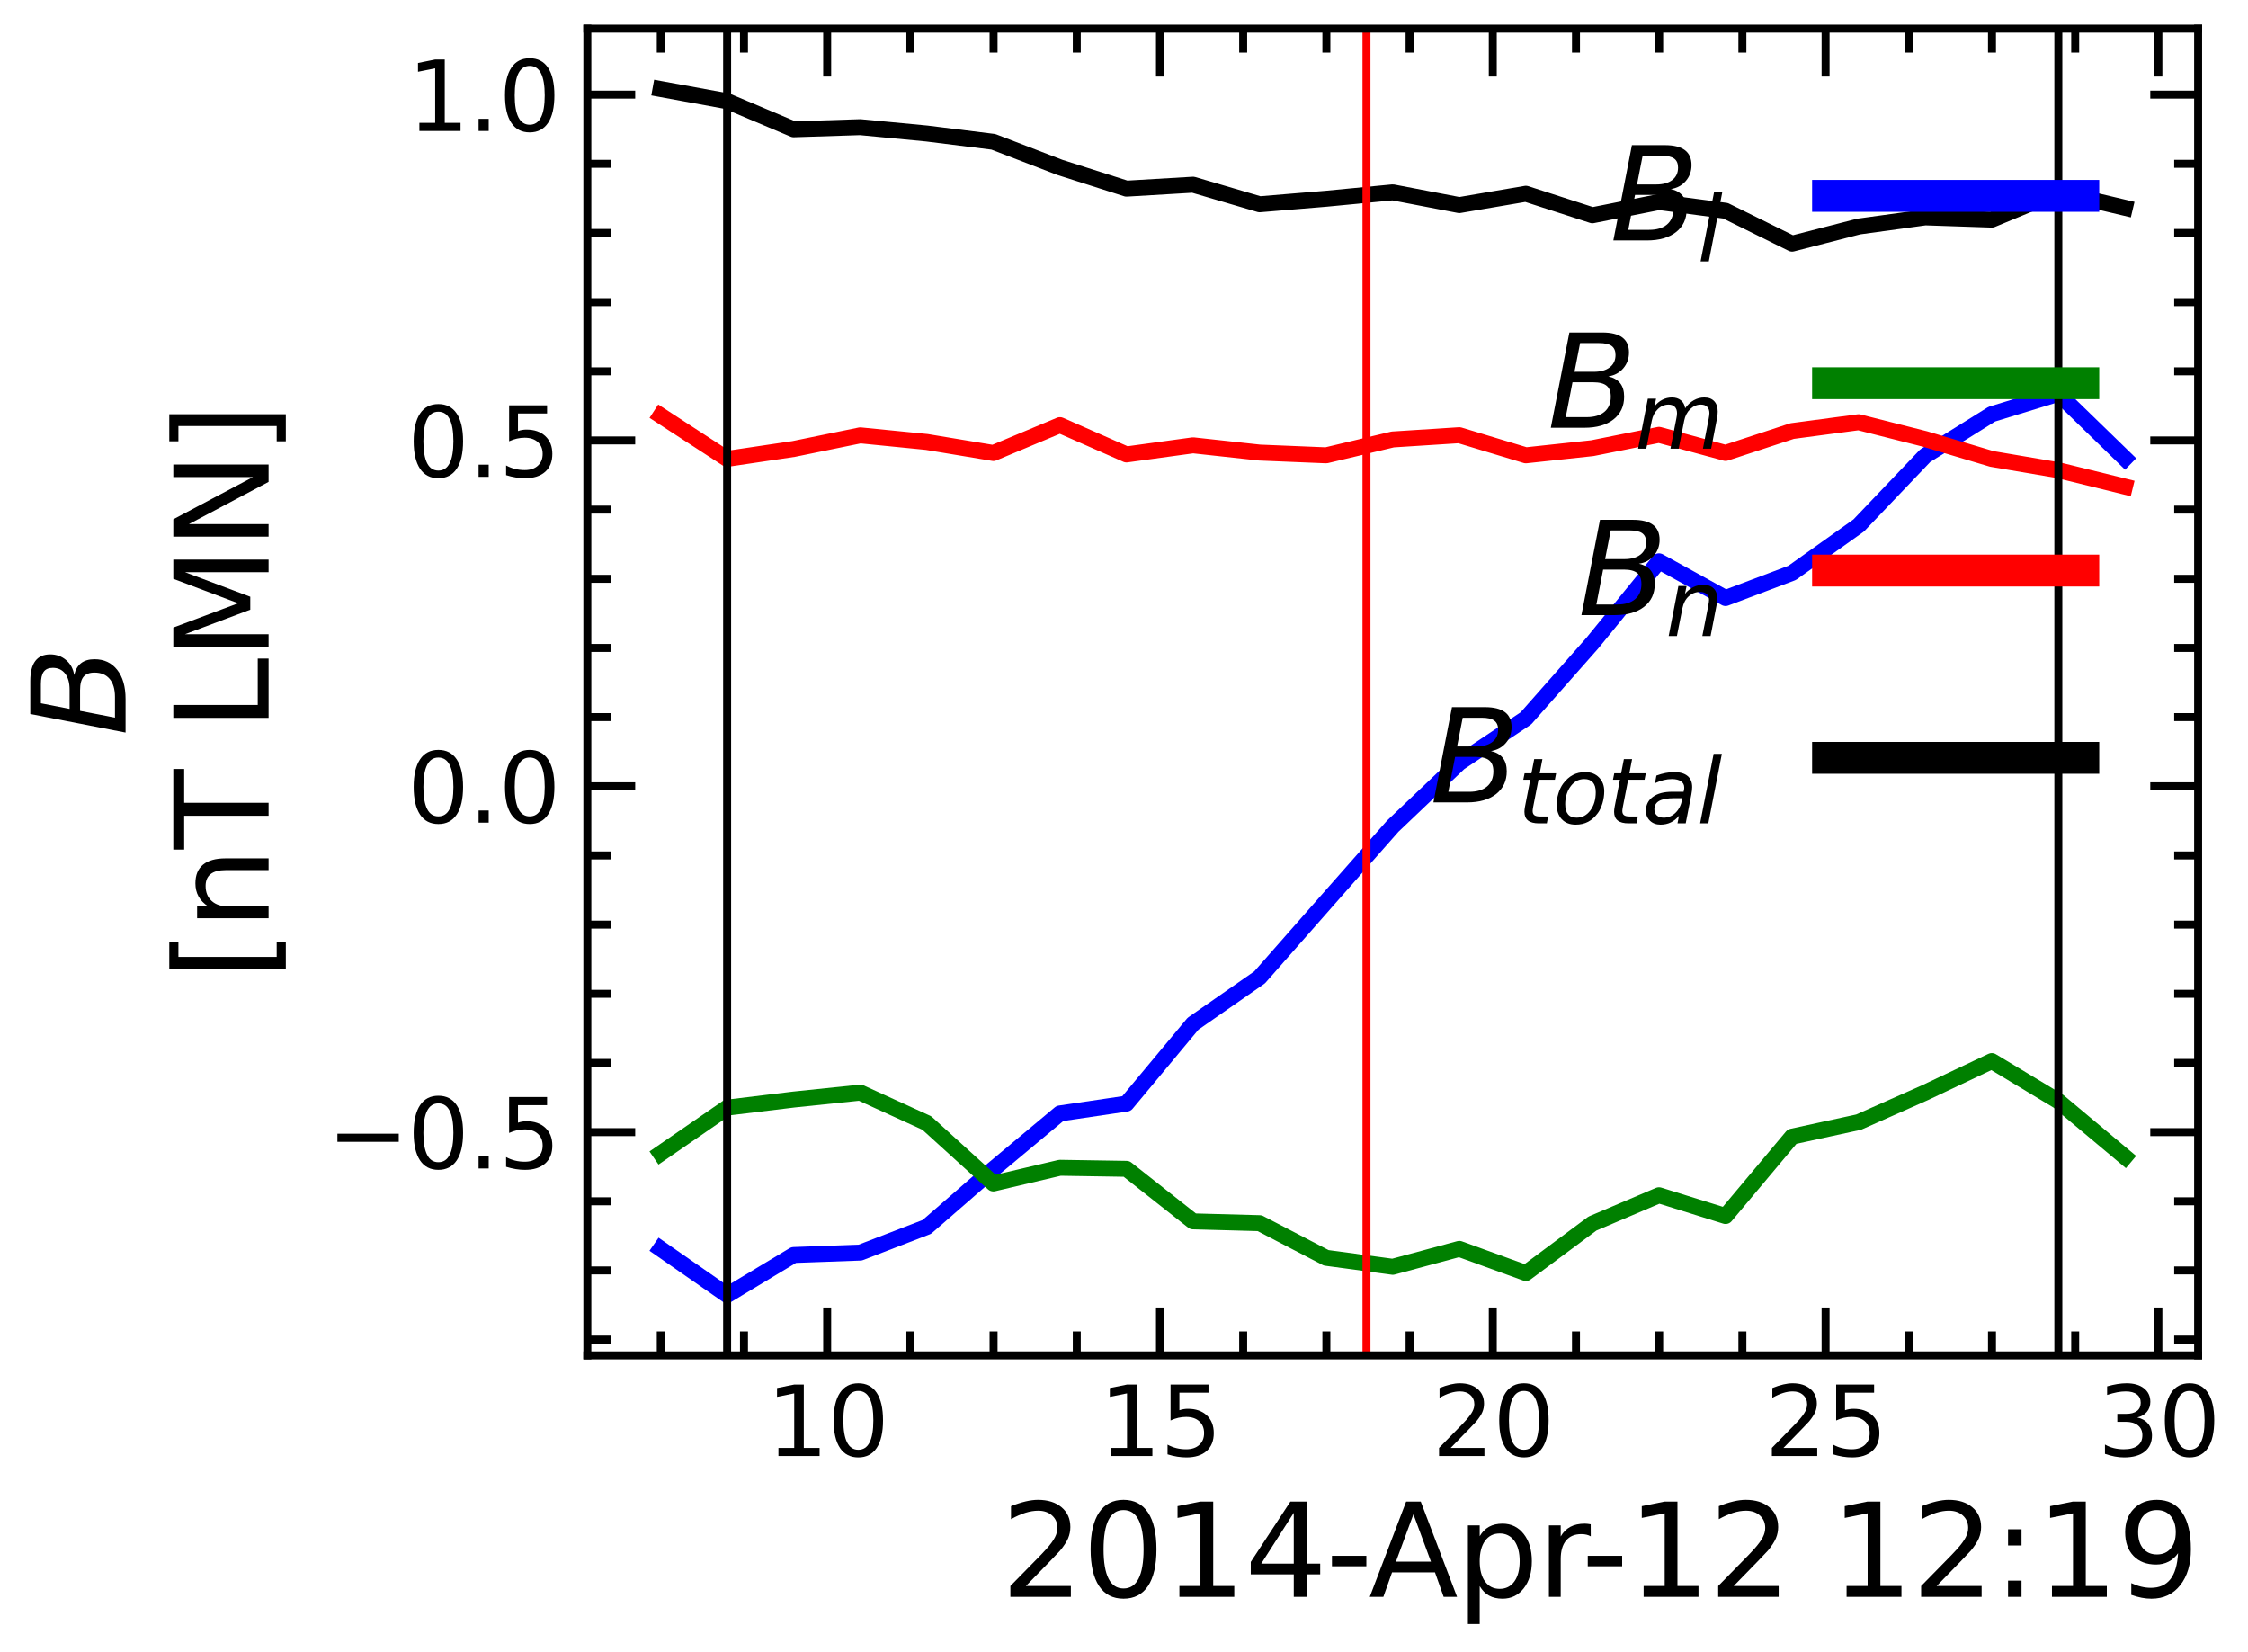 <?xml version="1.0" encoding="utf-8" standalone="no"?>
<!DOCTYPE svg PUBLIC "-//W3C//DTD SVG 1.1//EN"
  "http://www.w3.org/Graphics/SVG/1.1/DTD/svg11.dtd">
<svg xmlns:xlink="http://www.w3.org/1999/xlink" width="281.854pt" height="207.119pt" viewBox="0 0 281.854 207.119" xmlns="http://www.w3.org/2000/svg" version="1.1">
 <defs>
  <style type="text/css">*{stroke-linejoin: round; stroke-linecap: butt}</style>
 </defs>
 <g id="figure_1">
  <g id="patch_1">
   <path d="M 0 207.119 
L 281.854 207.119 
L 281.854 0 
L 0 0 
z
" style="fill: #ffffff"/>
  </g>
  <g id="axes_1">
   <g id="patch_2">
    <path d="M 73.641 169.92 
L 275.601 169.92 
L 275.601 3.6 
L 73.641 3.6 
z
" style="fill: #ffffff"/>
   </g>
   <g id="matplotlib.axis_1">
    <g id="xtick_1">
     <g id="line2d_1">
      <defs>
       <path id="m71758c68b3" d="M 0 0 
L 0 -6 
" style="stroke: #000000"/>
      </defs>
      <g>
       <use xlink:href="#m71758c68b3" x="103.71" y="169.92" style="stroke: #000000"/>
      </g>
     </g>
     <g id="line2d_2">
      <defs>
       <path id="mbf045d6251" d="M 0 0 
L 0 6 
" style="stroke: #000000"/>
      </defs>
      <g>
       <use xlink:href="#mbf045d6251" x="103.71" y="3.6" style="stroke: #000000"/>
      </g>
     </g>
     <g id="text_1">
      <!-- 10 -->
      <g transform="translate(96.075 182.538) scale(0.12 -0.12)">
       <defs>
        <path id="DejaVuSans-31" d="M 794 531 
L 1825 531 
L 1825 4091 
L 703 3866 
L 703 4441 
L 1819 4666 
L 2450 4666 
L 2450 531 
L 3481 531 
L 3481 0 
L 794 0 
L 794 531 
z
" transform="scale(0.016)"/>
        <path id="DejaVuSans-30" d="M 2034 4250 
Q 1547 4250 1301 3770 
Q 1056 3291 1056 2328 
Q 1056 1369 1301 889 
Q 1547 409 2034 409 
Q 2525 409 2770 889 
Q 3016 1369 3016 2328 
Q 3016 3291 2770 3770 
Q 2525 4250 2034 4250 
z
M 2034 4750 
Q 2819 4750 3233 4129 
Q 3647 3509 3647 2328 
Q 3647 1150 3233 529 
Q 2819 -91 2034 -91 
Q 1250 -91 836 529 
Q 422 1150 422 2328 
Q 422 3509 836 4129 
Q 1250 4750 2034 4750 
z
" transform="scale(0.016)"/>
       </defs>
       <use xlink:href="#DejaVuSans-31"/>
       <use xlink:href="#DejaVuSans-30" x="63.623"/>
      </g>
     </g>
    </g>
    <g id="xtick_2">
     <g id="line2d_3">
      <g>
       <use xlink:href="#m71758c68b3" x="145.437" y="169.92" style="stroke: #000000"/>
      </g>
     </g>
     <g id="line2d_4">
      <g>
       <use xlink:href="#mbf045d6251" x="145.437" y="3.6" style="stroke: #000000"/>
      </g>
     </g>
     <g id="text_2">
      <!-- 15 -->
      <g transform="translate(137.802 182.538) scale(0.12 -0.12)">
       <defs>
        <path id="DejaVuSans-35" d="M 691 4666 
L 3169 4666 
L 3169 4134 
L 1269 4134 
L 1269 2991 
Q 1406 3038 1543 3061 
Q 1681 3084 1819 3084 
Q 2600 3084 3056 2656 
Q 3513 2228 3513 1497 
Q 3513 744 3044 326 
Q 2575 -91 1722 -91 
Q 1428 -91 1123 -41 
Q 819 9 494 109 
L 494 744 
Q 775 591 1075 516 
Q 1375 441 1709 441 
Q 2250 441 2565 725 
Q 2881 1009 2881 1497 
Q 2881 1984 2565 2268 
Q 2250 2553 1709 2553 
Q 1456 2553 1204 2497 
Q 953 2441 691 2322 
L 691 4666 
z
" transform="scale(0.016)"/>
       </defs>
       <use xlink:href="#DejaVuSans-31"/>
       <use xlink:href="#DejaVuSans-35" x="63.623"/>
      </g>
     </g>
    </g>
    <g id="xtick_3">
     <g id="line2d_5">
      <g>
       <use xlink:href="#m71758c68b3" x="187.164" y="169.92" style="stroke: #000000"/>
      </g>
     </g>
     <g id="line2d_6">
      <g>
       <use xlink:href="#mbf045d6251" x="187.164" y="3.6" style="stroke: #000000"/>
      </g>
     </g>
     <g id="text_3">
      <!-- 20 -->
      <g transform="translate(179.529 182.538) scale(0.12 -0.12)">
       <defs>
        <path id="DejaVuSans-32" d="M 1228 531 
L 3431 531 
L 3431 0 
L 469 0 
L 469 531 
Q 828 903 1448 1529 
Q 2069 2156 2228 2338 
Q 2531 2678 2651 2914 
Q 2772 3150 2772 3378 
Q 2772 3750 2511 3984 
Q 2250 4219 1831 4219 
Q 1534 4219 1204 4116 
Q 875 4013 500 3803 
L 500 4441 
Q 881 4594 1212 4672 
Q 1544 4750 1819 4750 
Q 2544 4750 2975 4387 
Q 3406 4025 3406 3419 
Q 3406 3131 3298 2873 
Q 3191 2616 2906 2266 
Q 2828 2175 2409 1742 
Q 1991 1309 1228 531 
z
" transform="scale(0.016)"/>
       </defs>
       <use xlink:href="#DejaVuSans-32"/>
       <use xlink:href="#DejaVuSans-30" x="63.623"/>
      </g>
     </g>
    </g>
    <g id="xtick_4">
     <g id="line2d_7">
      <g>
       <use xlink:href="#m71758c68b3" x="228.891" y="169.92" style="stroke: #000000"/>
      </g>
     </g>
     <g id="line2d_8">
      <g>
       <use xlink:href="#mbf045d6251" x="228.891" y="3.6" style="stroke: #000000"/>
      </g>
     </g>
     <g id="text_4">
      <!-- 25 -->
      <g transform="translate(221.256 182.538) scale(0.12 -0.12)">
       <use xlink:href="#DejaVuSans-32"/>
       <use xlink:href="#DejaVuSans-35" x="63.623"/>
      </g>
     </g>
    </g>
    <g id="xtick_5">
     <g id="line2d_9">
      <g>
       <use xlink:href="#m71758c68b3" x="270.619" y="169.92" style="stroke: #000000"/>
      </g>
     </g>
     <g id="line2d_10">
      <g>
       <use xlink:href="#mbf045d6251" x="270.619" y="3.6" style="stroke: #000000"/>
      </g>
     </g>
     <g id="text_5">
      <!-- 30 -->
      <g transform="translate(262.984 182.538) scale(0.12 -0.12)">
       <defs>
        <path id="DejaVuSans-33" d="M 2597 2516 
Q 3050 2419 3304 2112 
Q 3559 1806 3559 1356 
Q 3559 666 3084 287 
Q 2609 -91 1734 -91 
Q 1441 -91 1130 -33 
Q 819 25 488 141 
L 488 750 
Q 750 597 1062 519 
Q 1375 441 1716 441 
Q 2309 441 2620 675 
Q 2931 909 2931 1356 
Q 2931 1769 2642 2001 
Q 2353 2234 1838 2234 
L 1294 2234 
L 1294 2753 
L 1863 2753 
Q 2328 2753 2575 2939 
Q 2822 3125 2822 3475 
Q 2822 3834 2567 4026 
Q 2313 4219 1838 4219 
Q 1578 4219 1281 4162 
Q 984 4106 628 3988 
L 628 4550 
Q 988 4650 1302 4700 
Q 1616 4750 1894 4750 
Q 2613 4750 3031 4423 
Q 3450 4097 3450 3541 
Q 3450 3153 3228 2886 
Q 3006 2619 2597 2516 
z
" transform="scale(0.016)"/>
       </defs>
       <use xlink:href="#DejaVuSans-33"/>
       <use xlink:href="#DejaVuSans-30" x="63.623"/>
      </g>
     </g>
    </g>
    <g id="xtick_6">
     <g id="line2d_11">
      <defs>
       <path id="m2a186a69f8" d="M 0 0 
L 0 -3 
" style="stroke: #000000"/>
      </defs>
      <g>
       <use xlink:href="#m2a186a69f8" x="82.846" y="169.92" style="stroke: #000000"/>
      </g>
     </g>
     <g id="line2d_12">
      <defs>
       <path id="m55c88e4a0d" d="M 0 0 
L 0 3 
" style="stroke: #000000"/>
      </defs>
      <g>
       <use xlink:href="#m55c88e4a0d" x="82.846" y="3.6" style="stroke: #000000"/>
      </g>
     </g>
    </g>
    <g id="xtick_7">
     <g id="line2d_13">
      <g>
       <use xlink:href="#m2a186a69f8" x="93.278" y="169.92" style="stroke: #000000"/>
      </g>
     </g>
     <g id="line2d_14">
      <g>
       <use xlink:href="#m55c88e4a0d" x="93.278" y="3.6" style="stroke: #000000"/>
      </g>
     </g>
    </g>
    <g id="xtick_8">
     <g id="line2d_15">
      <g>
       <use xlink:href="#m2a186a69f8" x="114.141" y="169.92" style="stroke: #000000"/>
      </g>
     </g>
     <g id="line2d_16">
      <g>
       <use xlink:href="#m55c88e4a0d" x="114.141" y="3.6" style="stroke: #000000"/>
      </g>
     </g>
    </g>
    <g id="xtick_9">
     <g id="line2d_17">
      <g>
       <use xlink:href="#m2a186a69f8" x="124.573" y="169.92" style="stroke: #000000"/>
      </g>
     </g>
     <g id="line2d_18">
      <g>
       <use xlink:href="#m55c88e4a0d" x="124.573" y="3.6" style="stroke: #000000"/>
      </g>
     </g>
    </g>
    <g id="xtick_10">
     <g id="line2d_19">
      <g>
       <use xlink:href="#m2a186a69f8" x="135.005" y="169.92" style="stroke: #000000"/>
      </g>
     </g>
     <g id="line2d_20">
      <g>
       <use xlink:href="#m55c88e4a0d" x="135.005" y="3.6" style="stroke: #000000"/>
      </g>
     </g>
    </g>
    <g id="xtick_11">
     <g id="line2d_21">
      <g>
       <use xlink:href="#m2a186a69f8" x="155.869" y="169.92" style="stroke: #000000"/>
      </g>
     </g>
     <g id="line2d_22">
      <g>
       <use xlink:href="#m55c88e4a0d" x="155.869" y="3.6" style="stroke: #000000"/>
      </g>
     </g>
    </g>
    <g id="xtick_12">
     <g id="line2d_23">
      <g>
       <use xlink:href="#m2a186a69f8" x="166.3" y="169.92" style="stroke: #000000"/>
      </g>
     </g>
     <g id="line2d_24">
      <g>
       <use xlink:href="#m55c88e4a0d" x="166.3" y="3.6" style="stroke: #000000"/>
      </g>
     </g>
    </g>
    <g id="xtick_13">
     <g id="line2d_25">
      <g>
       <use xlink:href="#m2a186a69f8" x="176.732" y="169.92" style="stroke: #000000"/>
      </g>
     </g>
     <g id="line2d_26">
      <g>
       <use xlink:href="#m55c88e4a0d" x="176.732" y="3.6" style="stroke: #000000"/>
      </g>
     </g>
    </g>
    <g id="xtick_14">
     <g id="line2d_27">
      <g>
       <use xlink:href="#m2a186a69f8" x="197.596" y="169.92" style="stroke: #000000"/>
      </g>
     </g>
     <g id="line2d_28">
      <g>
       <use xlink:href="#m55c88e4a0d" x="197.596" y="3.6" style="stroke: #000000"/>
      </g>
     </g>
    </g>
    <g id="xtick_15">
     <g id="line2d_29">
      <g>
       <use xlink:href="#m2a186a69f8" x="208.028" y="169.92" style="stroke: #000000"/>
      </g>
     </g>
     <g id="line2d_30">
      <g>
       <use xlink:href="#m55c88e4a0d" x="208.028" y="3.6" style="stroke: #000000"/>
      </g>
     </g>
    </g>
    <g id="xtick_16">
     <g id="line2d_31">
      <g>
       <use xlink:href="#m2a186a69f8" x="218.46" y="169.92" style="stroke: #000000"/>
      </g>
     </g>
     <g id="line2d_32">
      <g>
       <use xlink:href="#m55c88e4a0d" x="218.46" y="3.6" style="stroke: #000000"/>
      </g>
     </g>
    </g>
    <g id="xtick_17">
     <g id="line2d_33">
      <g>
       <use xlink:href="#m2a186a69f8" x="239.323" y="169.92" style="stroke: #000000"/>
      </g>
     </g>
     <g id="line2d_34">
      <g>
       <use xlink:href="#m55c88e4a0d" x="239.323" y="3.6" style="stroke: #000000"/>
      </g>
     </g>
    </g>
    <g id="xtick_18">
     <g id="line2d_35">
      <g>
       <use xlink:href="#m2a186a69f8" x="249.755" y="169.92" style="stroke: #000000"/>
      </g>
     </g>
     <g id="line2d_36">
      <g>
       <use xlink:href="#m55c88e4a0d" x="249.755" y="3.6" style="stroke: #000000"/>
      </g>
     </g>
    </g>
    <g id="xtick_19">
     <g id="line2d_37">
      <g>
       <use xlink:href="#m2a186a69f8" x="260.187" y="169.92" style="stroke: #000000"/>
      </g>
     </g>
     <g id="line2d_38">
      <g>
       <use xlink:href="#m55c88e4a0d" x="260.187" y="3.6" style="stroke: #000000"/>
      </g>
     </g>
    </g>
    <g id="text_6">
     <!-- 2014-Apr-12 12:19 -->
     <g transform="translate(125.481 200.191) scale(0.16 -0.16)">
      <defs>
       <path id="DejaVuSans-34" d="M 2419 4116 
L 825 1625 
L 2419 1625 
L 2419 4116 
z
M 2253 4666 
L 3047 4666 
L 3047 1625 
L 3713 1625 
L 3713 1100 
L 3047 1100 
L 3047 0 
L 2419 0 
L 2419 1100 
L 313 1100 
L 313 1709 
L 2253 4666 
z
" transform="scale(0.016)"/>
       <path id="DejaVuSans-2d" d="M 313 2009 
L 1997 2009 
L 1997 1497 
L 313 1497 
L 313 2009 
z
" transform="scale(0.016)"/>
       <path id="DejaVuSans-41" d="M 2188 4044 
L 1331 1722 
L 3047 1722 
L 2188 4044 
z
M 1831 4666 
L 2547 4666 
L 4325 0 
L 3669 0 
L 3244 1197 
L 1141 1197 
L 716 0 
L 50 0 
L 1831 4666 
z
" transform="scale(0.016)"/>
       <path id="DejaVuSans-70" d="M 1159 525 
L 1159 -1331 
L 581 -1331 
L 581 3500 
L 1159 3500 
L 1159 2969 
Q 1341 3281 1617 3432 
Q 1894 3584 2278 3584 
Q 2916 3584 3314 3078 
Q 3713 2572 3713 1747 
Q 3713 922 3314 415 
Q 2916 -91 2278 -91 
Q 1894 -91 1617 61 
Q 1341 213 1159 525 
z
M 3116 1747 
Q 3116 2381 2855 2742 
Q 2594 3103 2138 3103 
Q 1681 3103 1420 2742 
Q 1159 2381 1159 1747 
Q 1159 1113 1420 752 
Q 1681 391 2138 391 
Q 2594 391 2855 752 
Q 3116 1113 3116 1747 
z
" transform="scale(0.016)"/>
       <path id="DejaVuSans-72" d="M 2631 2963 
Q 2534 3019 2420 3045 
Q 2306 3072 2169 3072 
Q 1681 3072 1420 2755 
Q 1159 2438 1159 1844 
L 1159 0 
L 581 0 
L 581 3500 
L 1159 3500 
L 1159 2956 
Q 1341 3275 1631 3429 
Q 1922 3584 2338 3584 
Q 2397 3584 2469 3576 
Q 2541 3569 2628 3553 
L 2631 2963 
z
" transform="scale(0.016)"/>
       <path id="DejaVuSans-20" transform="scale(0.016)"/>
       <path id="DejaVuSans-3a" d="M 750 794 
L 1409 794 
L 1409 0 
L 750 0 
L 750 794 
z
M 750 3309 
L 1409 3309 
L 1409 2516 
L 750 2516 
L 750 3309 
z
" transform="scale(0.016)"/>
       <path id="DejaVuSans-39" d="M 703 97 
L 703 672 
Q 941 559 1184 500 
Q 1428 441 1663 441 
Q 2288 441 2617 861 
Q 2947 1281 2994 2138 
Q 2813 1869 2534 1725 
Q 2256 1581 1919 1581 
Q 1219 1581 811 2004 
Q 403 2428 403 3163 
Q 403 3881 828 4315 
Q 1253 4750 1959 4750 
Q 2769 4750 3195 4129 
Q 3622 3509 3622 2328 
Q 3622 1225 3098 567 
Q 2575 -91 1691 -91 
Q 1453 -91 1209 -44 
Q 966 3 703 97 
z
M 1959 2075 
Q 2384 2075 2632 2365 
Q 2881 2656 2881 3163 
Q 2881 3666 2632 3958 
Q 2384 4250 1959 4250 
Q 1534 4250 1286 3958 
Q 1038 3666 1038 3163 
Q 1038 2656 1286 2365 
Q 1534 2075 1959 2075 
z
" transform="scale(0.016)"/>
      </defs>
      <use xlink:href="#DejaVuSans-32"/>
      <use xlink:href="#DejaVuSans-30" x="63.623"/>
      <use xlink:href="#DejaVuSans-31" x="127.246"/>
      <use xlink:href="#DejaVuSans-34" x="190.869"/>
      <use xlink:href="#DejaVuSans-2d" x="254.492"/>
      <use xlink:href="#DejaVuSans-41" x="288.326"/>
      <use xlink:href="#DejaVuSans-70" x="356.734"/>
      <use xlink:href="#DejaVuSans-72" x="420.211"/>
      <use xlink:href="#DejaVuSans-2d" x="454.949"/>
      <use xlink:href="#DejaVuSans-31" x="491.033"/>
      <use xlink:href="#DejaVuSans-32" x="554.656"/>
      <use xlink:href="#DejaVuSans-20" x="618.279"/>
      <use xlink:href="#DejaVuSans-31" x="650.066"/>
      <use xlink:href="#DejaVuSans-32" x="713.689"/>
      <use xlink:href="#DejaVuSans-3a" x="777.312"/>
      <use xlink:href="#DejaVuSans-31" x="811.004"/>
      <use xlink:href="#DejaVuSans-39" x="874.627"/>
     </g>
    </g>
   </g>
   <g id="matplotlib.axis_2">
    <g id="ytick_1">
     <g id="line2d_39">
      <defs>
       <path id="ma6d7947010" d="M 0 0 
L 6 0 
" style="stroke: #000000"/>
      </defs>
      <g>
       <use xlink:href="#ma6d7947010" x="73.641" y="141.93" style="stroke: #000000"/>
      </g>
     </g>
     <g id="line2d_40">
      <defs>
       <path id="m6d2c2e2e72" d="M 0 0 
L -6 0 
" style="stroke: #000000"/>
      </defs>
      <g>
       <use xlink:href="#m6d2c2e2e72" x="275.601" y="141.93" style="stroke: #000000"/>
      </g>
     </g>
     <g id="text_7">
      <!-- −0.5 -->
      <g transform="translate(41.002 146.489) scale(0.12 -0.12)">
       <defs>
        <path id="DejaVuSans-2212" d="M 678 2272 
L 4684 2272 
L 4684 1741 
L 678 1741 
L 678 2272 
z
" transform="scale(0.016)"/>
        <path id="DejaVuSans-2e" d="M 684 794 
L 1344 794 
L 1344 0 
L 684 0 
L 684 794 
z
" transform="scale(0.016)"/>
       </defs>
       <use xlink:href="#DejaVuSans-2212"/>
       <use xlink:href="#DejaVuSans-30" x="83.789"/>
       <use xlink:href="#DejaVuSans-2e" x="147.412"/>
       <use xlink:href="#DejaVuSans-35" x="179.199"/>
      </g>
     </g>
    </g>
    <g id="ytick_2">
     <g id="line2d_41">
      <g>
       <use xlink:href="#ma6d7947010" x="73.641" y="98.574" style="stroke: #000000"/>
      </g>
     </g>
     <g id="line2d_42">
      <g>
       <use xlink:href="#m6d2c2e2e72" x="275.601" y="98.574" style="stroke: #000000"/>
      </g>
     </g>
     <g id="text_8">
      <!-- 0.0 -->
      <g transform="translate(51.057 103.133) scale(0.12 -0.12)">
       <use xlink:href="#DejaVuSans-30"/>
       <use xlink:href="#DejaVuSans-2e" x="63.623"/>
       <use xlink:href="#DejaVuSans-30" x="95.41"/>
      </g>
     </g>
    </g>
    <g id="ytick_3">
     <g id="line2d_43">
      <g>
       <use xlink:href="#ma6d7947010" x="73.641" y="55.219" style="stroke: #000000"/>
      </g>
     </g>
     <g id="line2d_44">
      <g>
       <use xlink:href="#m6d2c2e2e72" x="275.601" y="55.219" style="stroke: #000000"/>
      </g>
     </g>
     <g id="text_9">
      <!-- 0.5 -->
      <g transform="translate(51.057 59.778) scale(0.12 -0.12)">
       <use xlink:href="#DejaVuSans-30"/>
       <use xlink:href="#DejaVuSans-2e" x="63.623"/>
       <use xlink:href="#DejaVuSans-35" x="95.41"/>
      </g>
     </g>
    </g>
    <g id="ytick_4">
     <g id="line2d_45">
      <g>
       <use xlink:href="#ma6d7947010" x="73.641" y="11.864" style="stroke: #000000"/>
      </g>
     </g>
     <g id="line2d_46">
      <g>
       <use xlink:href="#m6d2c2e2e72" x="275.601" y="11.864" style="stroke: #000000"/>
      </g>
     </g>
     <g id="text_10">
      <!-- 1.0 -->
      <g transform="translate(51.057 16.423) scale(0.12 -0.12)">
       <use xlink:href="#DejaVuSans-31"/>
       <use xlink:href="#DejaVuSans-2e" x="63.623"/>
       <use xlink:href="#DejaVuSans-30" x="95.41"/>
      </g>
     </g>
    </g>
    <g id="ytick_5">
     <g id="line2d_47">
      <defs>
       <path id="mfbdc500f38" d="M 0 0 
L 3 0 
" style="stroke: #000000"/>
      </defs>
      <g>
       <use xlink:href="#mfbdc500f38" x="73.641" y="167.943" style="stroke: #000000"/>
      </g>
     </g>
     <g id="line2d_48">
      <defs>
       <path id="m7314a9f0e2" d="M 0 0 
L -3 0 
" style="stroke: #000000"/>
      </defs>
      <g>
       <use xlink:href="#m7314a9f0e2" x="275.601" y="167.943" style="stroke: #000000"/>
      </g>
     </g>
    </g>
    <g id="ytick_6">
     <g id="line2d_49">
      <g>
       <use xlink:href="#mfbdc500f38" x="73.641" y="159.272" style="stroke: #000000"/>
      </g>
     </g>
     <g id="line2d_50">
      <g>
       <use xlink:href="#m7314a9f0e2" x="275.601" y="159.272" style="stroke: #000000"/>
      </g>
     </g>
    </g>
    <g id="ytick_7">
     <g id="line2d_51">
      <g>
       <use xlink:href="#mfbdc500f38" x="73.641" y="150.601" style="stroke: #000000"/>
      </g>
     </g>
     <g id="line2d_52">
      <g>
       <use xlink:href="#m7314a9f0e2" x="275.601" y="150.601" style="stroke: #000000"/>
      </g>
     </g>
    </g>
    <g id="ytick_8">
     <g id="line2d_53">
      <g>
       <use xlink:href="#mfbdc500f38" x="73.641" y="133.259" style="stroke: #000000"/>
      </g>
     </g>
     <g id="line2d_54">
      <g>
       <use xlink:href="#m7314a9f0e2" x="275.601" y="133.259" style="stroke: #000000"/>
      </g>
     </g>
    </g>
    <g id="ytick_9">
     <g id="line2d_55">
      <g>
       <use xlink:href="#mfbdc500f38" x="73.641" y="124.588" style="stroke: #000000"/>
      </g>
     </g>
     <g id="line2d_56">
      <g>
       <use xlink:href="#m7314a9f0e2" x="275.601" y="124.588" style="stroke: #000000"/>
      </g>
     </g>
    </g>
    <g id="ytick_10">
     <g id="line2d_57">
      <g>
       <use xlink:href="#mfbdc500f38" x="73.641" y="115.916" style="stroke: #000000"/>
      </g>
     </g>
     <g id="line2d_58">
      <g>
       <use xlink:href="#m7314a9f0e2" x="275.601" y="115.916" style="stroke: #000000"/>
      </g>
     </g>
    </g>
    <g id="ytick_11">
     <g id="line2d_59">
      <g>
       <use xlink:href="#mfbdc500f38" x="73.641" y="107.245" style="stroke: #000000"/>
      </g>
     </g>
     <g id="line2d_60">
      <g>
       <use xlink:href="#m7314a9f0e2" x="275.601" y="107.245" style="stroke: #000000"/>
      </g>
     </g>
    </g>
    <g id="ytick_12">
     <g id="line2d_61">
      <g>
       <use xlink:href="#mfbdc500f38" x="73.641" y="89.903" style="stroke: #000000"/>
      </g>
     </g>
     <g id="line2d_62">
      <g>
       <use xlink:href="#m7314a9f0e2" x="275.601" y="89.903" style="stroke: #000000"/>
      </g>
     </g>
    </g>
    <g id="ytick_13">
     <g id="line2d_63">
      <g>
       <use xlink:href="#mfbdc500f38" x="73.641" y="81.232" style="stroke: #000000"/>
      </g>
     </g>
     <g id="line2d_64">
      <g>
       <use xlink:href="#m7314a9f0e2" x="275.601" y="81.232" style="stroke: #000000"/>
      </g>
     </g>
    </g>
    <g id="ytick_14">
     <g id="line2d_65">
      <g>
       <use xlink:href="#mfbdc500f38" x="73.641" y="72.561" style="stroke: #000000"/>
      </g>
     </g>
     <g id="line2d_66">
      <g>
       <use xlink:href="#m7314a9f0e2" x="275.601" y="72.561" style="stroke: #000000"/>
      </g>
     </g>
    </g>
    <g id="ytick_15">
     <g id="line2d_67">
      <g>
       <use xlink:href="#mfbdc500f38" x="73.641" y="63.89" style="stroke: #000000"/>
      </g>
     </g>
     <g id="line2d_68">
      <g>
       <use xlink:href="#m7314a9f0e2" x="275.601" y="63.89" style="stroke: #000000"/>
      </g>
     </g>
    </g>
    <g id="ytick_16">
     <g id="line2d_69">
      <g>
       <use xlink:href="#mfbdc500f38" x="73.641" y="46.548" style="stroke: #000000"/>
      </g>
     </g>
     <g id="line2d_70">
      <g>
       <use xlink:href="#m7314a9f0e2" x="275.601" y="46.548" style="stroke: #000000"/>
      </g>
     </g>
    </g>
    <g id="ytick_17">
     <g id="line2d_71">
      <g>
       <use xlink:href="#mfbdc500f38" x="73.641" y="37.877" style="stroke: #000000"/>
      </g>
     </g>
     <g id="line2d_72">
      <g>
       <use xlink:href="#m7314a9f0e2" x="275.601" y="37.877" style="stroke: #000000"/>
      </g>
     </g>
    </g>
    <g id="ytick_18">
     <g id="line2d_73">
      <g>
       <use xlink:href="#mfbdc500f38" x="73.641" y="29.206" style="stroke: #000000"/>
      </g>
     </g>
     <g id="line2d_74">
      <g>
       <use xlink:href="#m7314a9f0e2" x="275.601" y="29.206" style="stroke: #000000"/>
      </g>
     </g>
    </g>
    <g id="ytick_19">
     <g id="line2d_75">
      <g>
       <use xlink:href="#mfbdc500f38" x="73.641" y="20.535" style="stroke: #000000"/>
      </g>
     </g>
     <g id="line2d_76">
      <g>
       <use xlink:href="#m7314a9f0e2" x="275.601" y="20.535" style="stroke: #000000"/>
      </g>
     </g>
    </g>
    <g id="text_11">
     <!-- $B$ -->
     <g transform="translate(15.758 92.28) rotate(-90) scale(0.16 -0.16)">
      <defs>
       <path id="DejaVuSans-Oblique-42" d="M 1081 4666 
L 2694 4666 
Q 3350 4666 3675 4422 
Q 4000 4178 4000 3688 
Q 4000 3238 3720 2911 
Q 3441 2584 2988 2516 
Q 3375 2428 3569 2181 
Q 3763 1934 3763 1522 
Q 3763 819 3242 409 
Q 2722 0 1819 0 
L 172 0 
L 1081 4666 
z
M 1234 2228 
L 903 519 
L 1919 519 
Q 2491 519 2800 781 
Q 3109 1044 3109 1522 
Q 3109 1891 2904 2059 
Q 2700 2228 2247 2228 
L 1234 2228 
z
M 1606 4147 
L 1331 2741 
L 2272 2741 
Q 2775 2741 3058 2959 
Q 3341 3178 3341 3566 
Q 3341 3869 3150 4008 
Q 2959 4147 2541 4147 
L 1606 4147 
z
" transform="scale(0.016)"/>
      </defs>
      <use xlink:href="#DejaVuSans-Oblique-42" transform="translate(0 0.094)"/>
     </g>
     <!-- [nT LMN] -->
     <g transform="translate(33.674 122.846) rotate(-90) scale(0.16 -0.16)">
      <defs>
       <path id="DejaVuSans-5b" d="M 550 4863 
L 1875 4863 
L 1875 4416 
L 1125 4416 
L 1125 -397 
L 1875 -397 
L 1875 -844 
L 550 -844 
L 550 4863 
z
" transform="scale(0.016)"/>
       <path id="DejaVuSans-6e" d="M 3513 2113 
L 3513 0 
L 2938 0 
L 2938 2094 
Q 2938 2591 2744 2837 
Q 2550 3084 2163 3084 
Q 1697 3084 1428 2787 
Q 1159 2491 1159 1978 
L 1159 0 
L 581 0 
L 581 3500 
L 1159 3500 
L 1159 2956 
Q 1366 3272 1645 3428 
Q 1925 3584 2291 3584 
Q 2894 3584 3203 3211 
Q 3513 2838 3513 2113 
z
" transform="scale(0.016)"/>
       <path id="DejaVuSans-54" d="M -19 4666 
L 3928 4666 
L 3928 4134 
L 2272 4134 
L 2272 0 
L 1638 0 
L 1638 4134 
L -19 4134 
L -19 4666 
z
" transform="scale(0.016)"/>
       <path id="DejaVuSans-4c" d="M 628 4666 
L 1259 4666 
L 1259 531 
L 3531 531 
L 3531 0 
L 628 0 
L 628 4666 
z
" transform="scale(0.016)"/>
       <path id="DejaVuSans-4d" d="M 628 4666 
L 1569 4666 
L 2759 1491 
L 3956 4666 
L 4897 4666 
L 4897 0 
L 4281 0 
L 4281 4097 
L 3078 897 
L 2444 897 
L 1241 4097 
L 1241 0 
L 628 0 
L 628 4666 
z
" transform="scale(0.016)"/>
       <path id="DejaVuSans-4e" d="M 628 4666 
L 1478 4666 
L 3547 763 
L 3547 4666 
L 4159 4666 
L 4159 0 
L 3309 0 
L 1241 3903 
L 1241 0 
L 628 0 
L 628 4666 
z
" transform="scale(0.016)"/>
       <path id="DejaVuSans-5d" d="M 1947 4863 
L 1947 -844 
L 622 -844 
L 622 -397 
L 1369 -397 
L 1369 4416 
L 622 4416 
L 622 4863 
L 1947 4863 
z
" transform="scale(0.016)"/>
      </defs>
      <use xlink:href="#DejaVuSans-5b"/>
      <use xlink:href="#DejaVuSans-6e" x="39.014"/>
      <use xlink:href="#DejaVuSans-54" x="102.393"/>
      <use xlink:href="#DejaVuSans-20" x="163.477"/>
      <use xlink:href="#DejaVuSans-4c" x="195.264"/>
      <use xlink:href="#DejaVuSans-4d" x="250.977"/>
      <use xlink:href="#DejaVuSans-4e" x="337.256"/>
      <use xlink:href="#DejaVuSans-5d" x="412.061"/>
     </g>
    </g>
   </g>
   <g id="line2d_77">
    <path d="M 82.821 156.555 
L 91.166 162.36 
L 99.512 157.335 
L 107.857 157.033 
L 116.203 153.816 
L 124.548 146.559 
L 132.894 139.589 
L 141.239 138.357 
L 149.585 128.334 
L 157.93 122.529 
L 166.275 113.04 
L 174.621 103.578 
L 182.966 95.636 
L 191.312 90.063 
L 199.657 80.614 
L 208.003 70.371 
L 216.348 74.973 
L 224.694 71.822 
L 233.039 65.879 
L 241.385 57.129 
L 249.73 51.925 
L 258.075 49.365 
L 266.421 57.472 
" clip-path="url(#p88c4ea95fd)" style="fill: none; stroke: #0000ff; stroke-width: 2; stroke-linecap: square"/>
   </g>
   <g id="line2d_78">
    <path d="M 82.821 144.61 
L 91.166 138.861 
L 99.512 137.847 
L 107.857 136.977 
L 116.203 140.788 
L 124.548 148.368 
L 132.894 146.401 
L 141.239 146.534 
L 149.585 153.118 
L 157.93 153.345 
L 166.275 157.689 
L 174.621 158.814 
L 182.966 156.565 
L 191.312 159.598 
L 199.657 153.395 
L 208.003 149.845 
L 216.348 152.448 
L 224.694 142.493 
L 233.039 140.676 
L 241.385 136.973 
L 249.73 133.024 
L 258.075 138.052 
L 266.421 145.041 
" clip-path="url(#p88c4ea95fd)" style="fill: none; stroke: #008000; stroke-width: 2; stroke-linecap: square"/>
   </g>
   <g id="line2d_79">
    <path d="M 82.821 52.096 
L 91.166 57.525 
L 99.512 56.286 
L 107.857 54.579 
L 116.203 55.408 
L 124.548 56.792 
L 132.894 53.298 
L 141.239 56.973 
L 149.585 55.828 
L 157.93 56.737 
L 166.275 57.081 
L 174.621 55.094 
L 182.966 54.559 
L 191.312 57.082 
L 199.657 56.184 
L 208.003 54.515 
L 216.348 56.782 
L 224.694 54.041 
L 233.039 52.932 
L 241.385 55.043 
L 249.73 57.534 
L 258.075 58.948 
L 266.421 61.004 
" clip-path="url(#p88c4ea95fd)" style="fill: none; stroke: #ff0000; stroke-width: 2; stroke-linecap: square"/>
   </g>
   <g id="line2d_80">
    <path d="M 82.821 11.16 
L 91.166 12.687 
L 99.512 16.213 
L 107.857 15.944 
L 116.203 16.74 
L 124.548 17.78 
L 132.894 20.989 
L 141.239 23.651 
L 149.585 23.156 
L 157.93 25.609 
L 166.275 24.916 
L 174.621 24.114 
L 182.966 25.712 
L 191.312 24.291 
L 199.657 26.987 
L 208.003 25.326 
L 216.348 26.422 
L 224.694 30.547 
L 233.039 28.398 
L 241.385 27.25 
L 249.73 27.53 
L 258.075 24.074 
L 266.421 26.048 
" clip-path="url(#p88c4ea95fd)" style="fill: none; stroke: #000000; stroke-width: 2; stroke-linecap: square"/>
   </g>
   <g id="line2d_81">
    <path d="M 171.328 169.92 
L 171.328 3.6 
" clip-path="url(#p88c4ea95fd)" style="fill: none; stroke: #fe0000; stroke-linecap: square"/>
   </g>
   <g id="line2d_82">
    <path d="M 91.166 169.92 
L 91.166 3.6 
" clip-path="url(#p88c4ea95fd)" style="fill: none; stroke: #000000; stroke-linecap: square"/>
   </g>
   <g id="line2d_83">
    <path d="M 258.075 169.92 
L 258.075 3.6 
" clip-path="url(#p88c4ea95fd)" style="fill: none; stroke: #000000; stroke-linecap: square"/>
   </g>
   <g id="patch_3">
    <path d="M 73.641 169.92 
L 73.641 3.6 
" style="fill: none; stroke: #000000; stroke-linejoin: miter; stroke-linecap: square"/>
   </g>
   <g id="patch_4">
    <path d="M 275.601 169.92 
L 275.601 3.6 
" style="fill: none; stroke: #000000; stroke-linejoin: miter; stroke-linecap: square"/>
   </g>
   <g id="patch_5">
    <path d="M 73.641 169.92 
L 275.601 169.92 
" style="fill: none; stroke: #000000; stroke-linejoin: miter; stroke-linecap: square"/>
   </g>
   <g id="patch_6">
    <path d="M 73.641 3.6 
L 275.601 3.6 
" style="fill: none; stroke: #000000; stroke-linejoin: miter; stroke-linecap: square"/>
   </g>
   <g id="legend_1">
    <g id="text_12">
     <!-- $B_l$ -->
     <g transform="translate(201.841 30.157) scale(0.16 -0.16)">
      <defs>
       <path id="DejaVuSans-Oblique-6c" d="M 1172 4863 
L 1747 4863 
L 800 0 
L 225 0 
L 1172 4863 
z
" transform="scale(0.016)"/>
      </defs>
      <use xlink:href="#DejaVuSans-Oblique-42" transform="translate(0 0.094)"/>
      <use xlink:href="#DejaVuSans-Oblique-6c" transform="translate(68.604 -16.312) scale(0.7)"/>
     </g>
    </g>
    <g id="line2d_84">
     <path d="M 229.201 24.558 
L 245.201 24.558 
L 261.201 24.558 
" style="fill: none; stroke: #0000ff; stroke-width: 4; stroke-linecap: square"/>
    </g>
    <g id="text_13">
     <!-- $B_m$ -->
     <g transform="translate(194.001 53.642) scale(0.16 -0.16)">
      <defs>
       <path id="DejaVuSans-Oblique-6d" d="M 5747 2113 
L 5338 0 
L 4763 0 
L 5166 2094 
Q 5191 2228 5203 2325 
Q 5216 2422 5216 2491 
Q 5216 2772 5059 2928 
Q 4903 3084 4622 3084 
Q 4203 3084 3875 2770 
Q 3547 2456 3450 1953 
L 3066 0 
L 2491 0 
L 2900 2094 
Q 2925 2209 2937 2307 
Q 2950 2406 2950 2484 
Q 2950 2769 2794 2926 
Q 2638 3084 2363 3084 
Q 1938 3084 1609 2770 
Q 1281 2456 1184 1953 
L 800 0 
L 225 0 
L 909 3500 
L 1484 3500 
L 1375 2956 
Q 1609 3263 1923 3423 
Q 2238 3584 2597 3584 
Q 2978 3584 3223 3384 
Q 3469 3184 3519 2828 
Q 3781 3197 4126 3390 
Q 4472 3584 4856 3584 
Q 5306 3584 5551 3325 
Q 5797 3066 5797 2591 
Q 5797 2488 5784 2364 
Q 5772 2241 5747 2113 
z
" transform="scale(0.016)"/>
      </defs>
      <use xlink:href="#DejaVuSans-Oblique-42" transform="translate(0 0.094)"/>
      <use xlink:href="#DejaVuSans-Oblique-6d" transform="translate(68.604 -16.312) scale(0.7)"/>
     </g>
    </g>
    <g id="line2d_85">
     <path d="M 229.201 48.042 
L 245.201 48.042 
L 261.201 48.042 
" style="fill: none; stroke: #008000; stroke-width: 4; stroke-linecap: square"/>
    </g>
    <g id="text_14">
     <!-- $B_n$ -->
     <g transform="translate(197.841 77.127) scale(0.16 -0.16)">
      <defs>
       <path id="DejaVuSans-Oblique-6e" d="M 3566 2113 
L 3156 0 
L 2578 0 
L 2988 2091 
Q 3016 2238 3031 2350 
Q 3047 2463 3047 2528 
Q 3047 2791 2881 2937 
Q 2716 3084 2419 3084 
Q 1956 3084 1622 2776 
Q 1288 2469 1184 1941 
L 800 0 
L 225 0 
L 903 3500 
L 1478 3500 
L 1363 2950 
Q 1603 3253 1940 3418 
Q 2278 3584 2650 3584 
Q 3113 3584 3367 3334 
Q 3622 3084 3622 2631 
Q 3622 2519 3608 2391 
Q 3594 2263 3566 2113 
z
" transform="scale(0.016)"/>
      </defs>
      <use xlink:href="#DejaVuSans-Oblique-42" transform="translate(0 0.094)"/>
      <use xlink:href="#DejaVuSans-Oblique-6e" transform="translate(68.604 -16.312) scale(0.7)"/>
     </g>
    </g>
    <g id="line2d_86">
     <path d="M 229.201 71.528 
L 245.201 71.528 
L 261.201 71.528 
" style="fill: none; stroke: #ff0000; stroke-width: 4; stroke-linecap: square"/>
    </g>
    <g id="text_15">
     <!-- $B_{total}$ -->
     <g transform="translate(179.281 100.612) scale(0.16 -0.16)">
      <defs>
       <path id="DejaVuSans-Oblique-74" d="M 2706 3500 
L 2619 3053 
L 1472 3053 
L 1100 1153 
Q 1081 1047 1072 975 
Q 1063 903 1063 863 
Q 1063 663 1183 572 
Q 1303 481 1569 481 
L 2150 481 
L 2053 0 
L 1503 0 
Q 991 0 739 200 
Q 488 400 488 806 
Q 488 878 497 964 
Q 506 1050 525 1153 
L 897 3053 
L 409 3053 
L 500 3500 
L 978 3500 
L 1172 4494 
L 1747 4494 
L 1556 3500 
L 2706 3500 
z
" transform="scale(0.016)"/>
       <path id="DejaVuSans-Oblique-6f" d="M 1625 -91 
Q 1009 -91 651 289 
Q 294 669 294 1325 
Q 294 1706 417 2101 
Q 541 2497 738 2766 
Q 1047 3184 1428 3384 
Q 1809 3584 2291 3584 
Q 2888 3584 3255 3212 
Q 3622 2841 3622 2241 
Q 3622 1825 3500 1412 
Q 3378 1000 3181 728 
Q 2875 309 2494 109 
Q 2113 -91 1625 -91 
z
M 891 1344 
Q 891 869 1089 633 
Q 1288 397 1691 397 
Q 2269 397 2648 901 
Q 3028 1406 3028 2181 
Q 3028 2634 2825 2865 
Q 2622 3097 2228 3097 
Q 1903 3097 1650 2945 
Q 1397 2794 1197 2484 
Q 1050 2253 970 1956 
Q 891 1659 891 1344 
z
" transform="scale(0.016)"/>
       <path id="DejaVuSans-Oblique-61" d="M 3438 1997 
L 3047 0 
L 2472 0 
L 2578 531 
Q 2325 219 2001 64 
Q 1678 -91 1281 -91 
Q 834 -91 548 182 
Q 263 456 263 884 
Q 263 1497 752 1853 
Q 1241 2209 2100 2209 
L 2900 2209 
L 2931 2363 
Q 2938 2388 2941 2417 
Q 2944 2447 2944 2509 
Q 2944 2788 2717 2942 
Q 2491 3097 2081 3097 
Q 1800 3097 1504 3025 
Q 1209 2953 897 2809 
L 997 3341 
Q 1322 3463 1633 3523 
Q 1944 3584 2234 3584 
Q 2853 3584 3176 3315 
Q 3500 3047 3500 2534 
Q 3500 2431 3484 2292 
Q 3469 2153 3438 1997 
z
M 2816 1759 
L 2241 1759 
Q 1534 1759 1195 1570 
Q 856 1381 856 984 
Q 856 709 1029 553 
Q 1203 397 1509 397 
Q 1978 397 2328 733 
Q 2678 1069 2791 1631 
L 2816 1759 
z
" transform="scale(0.016)"/>
      </defs>
      <use xlink:href="#DejaVuSans-Oblique-42" transform="translate(0 0.094)"/>
      <use xlink:href="#DejaVuSans-Oblique-74" transform="translate(68.604 -16.312) scale(0.7)"/>
      <use xlink:href="#DejaVuSans-Oblique-6f" transform="translate(96.05 -16.312) scale(0.7)"/>
      <use xlink:href="#DejaVuSans-Oblique-74" transform="translate(138.877 -16.312) scale(0.7)"/>
      <use xlink:href="#DejaVuSans-Oblique-61" transform="translate(166.323 -16.312) scale(0.7)"/>
      <use xlink:href="#DejaVuSans-Oblique-6c" transform="translate(209.219 -16.312) scale(0.7)"/>
     </g>
    </g>
    <g id="line2d_87">
     <path d="M 229.201 95.013 
L 245.201 95.013 
L 261.201 95.013 
" style="fill: none; stroke: #000000; stroke-width: 4; stroke-linecap: square"/>
    </g>
   </g>
  </g>
 </g>
 <defs>
  <clipPath id="p88c4ea95fd">
   <rect x="73.641" y="3.6" width="201.96" height="166.32"/>
  </clipPath>
 </defs>
</svg>

